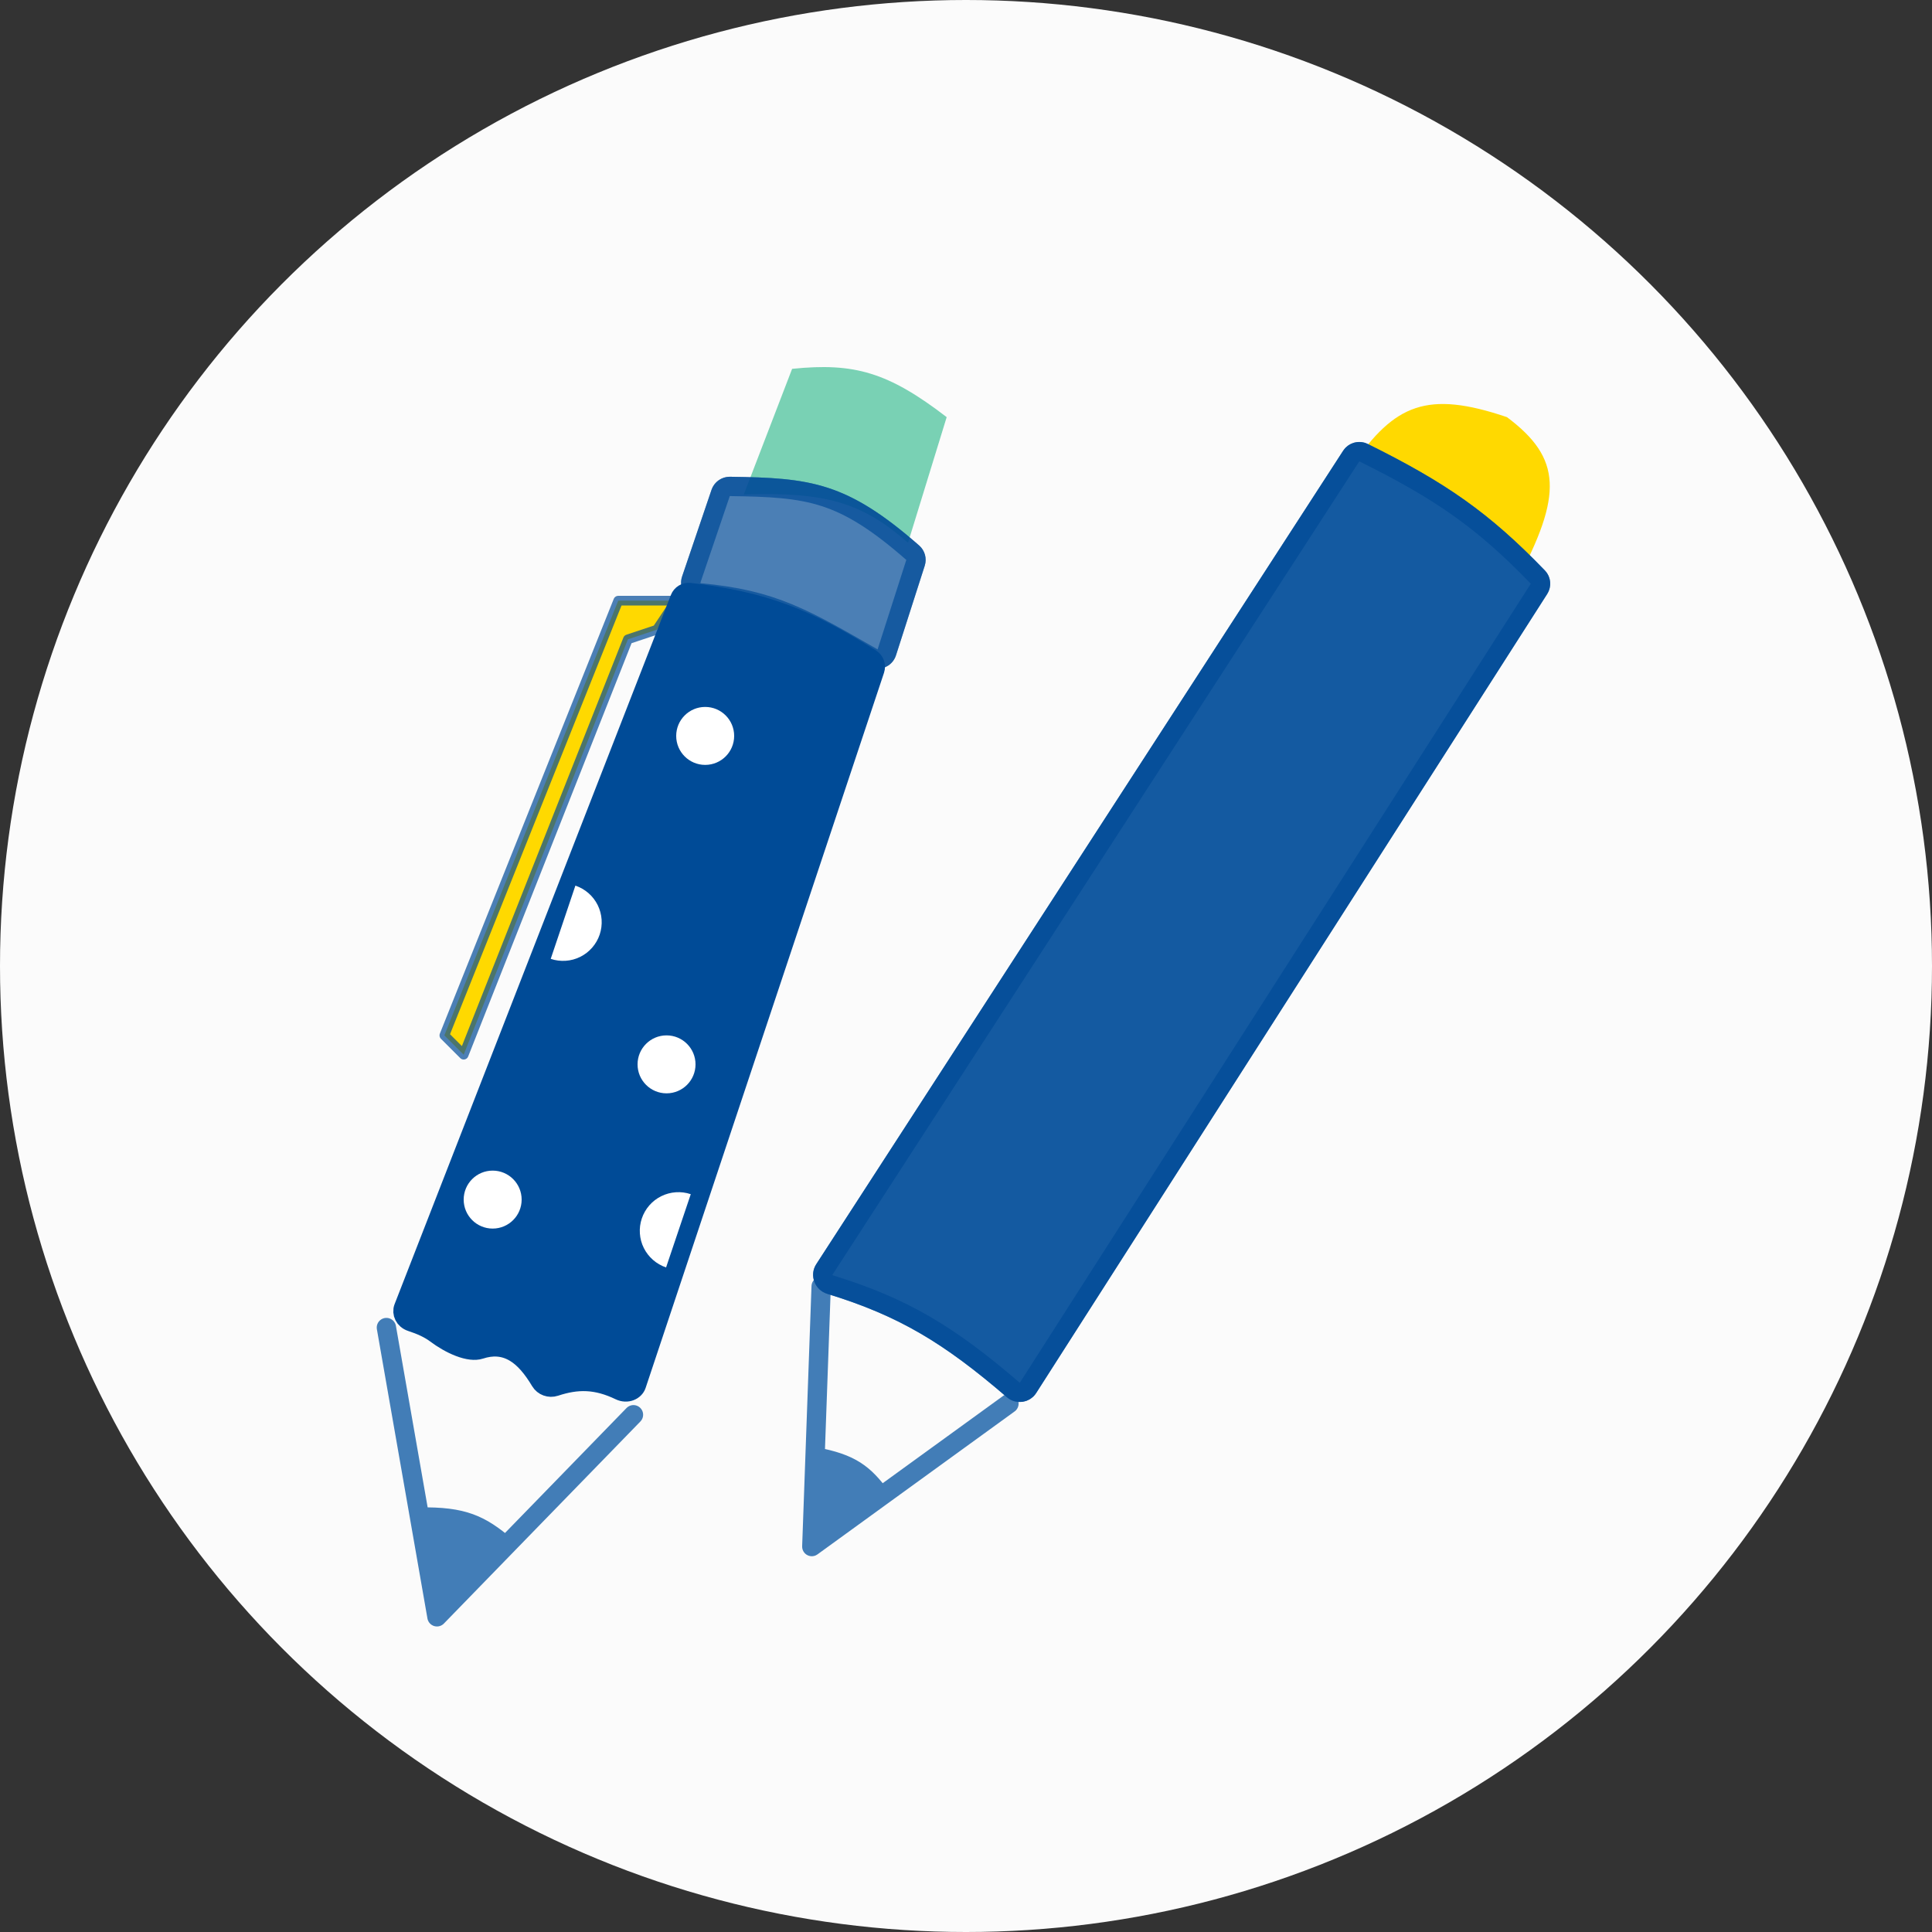 <svg width="100" height="100" viewBox="0 0 100 100" fill="none" xmlns="http://www.w3.org/2000/svg">
<rect x="0" y="0" width="100" height="100" fill="#333333" stroke="none"/>
<circle cx="50" cy="50" r="50" fill="#FBFBFB"/>
<path d="M38.5 25.591L41 19.091C44.212 18.762 45.972 19.263 49 21.591L47 28.091C44.593 25.988 42.719 25.46 38.5 25.591Z" fill="#24B685" fill-opacity="0.6"/>
<path d="M70 24.091C72.188 20.917 73.866 20.192 78 21.591C80.851 23.727 80.879 25.624 78.5 30.091C75.832 26.594 73.917 25.377 70 24.091Z" fill="#FFD900"/>
<path d="M35 31.091H32L23 53.591L24 54.591L32.5 33.091L34 32.591L35 31.091Z" fill="#FFD900" stroke="#004B97" stroke-opacity="0.7" stroke-width="0.5" stroke-linecap="round" stroke-linejoin="round"/>
<path d="M22.617 83.686L26.177 80.025C24.875 78.923 23.993 78.484 21.715 78.523L22.617 83.686Z" fill="#427DB7"/>
<path d="M20 68.714L21.715 78.523M32.788 73.227L26.177 80.025M26.177 80.025L22.617 83.686L21.715 78.523M26.177 80.025C24.875 78.923 23.993 78.484 21.715 78.523" stroke="#427DB7" stroke-linecap="round" stroke-linejoin="round"/>
<path d="M42.019 80.05L45.59 77.46C44.714 76.284 44.066 75.754 42.186 75.406L42.019 80.05Z" fill="#427DB7"/>
<path d="M42.503 66.583L42.186 75.406M52.223 72.651L45.59 77.46M45.59 77.46L42.019 80.05L42.186 75.406M45.59 77.46C44.714 76.284 44.066 75.754 42.186 75.406" stroke="#427DB7" stroke-linecap="round" stroke-linejoin="round"/>
<path d="M69.52 23.332C69.794 22.909 70.342 22.755 70.793 22.979C74.834 24.98 77.075 26.535 79.963 29.527C80.281 29.856 80.327 30.361 80.081 30.747L53.631 72.105C53.3 72.623 52.584 72.72 52.117 72.319C48.855 69.514 46.532 68.106 42.821 66.969C42.172 66.771 41.878 66.008 42.247 65.438L69.52 23.332Z" fill="#145AA1"/>
<path d="M69.94 23.604C70.078 23.392 70.35 23.318 70.571 23.427C74.569 25.407 76.761 26.931 79.603 29.875C79.758 30.034 79.783 30.283 79.659 30.477L53.21 71.835C53.046 72.091 52.684 72.147 52.443 71.94C49.141 69.1 46.759 67.652 42.968 66.492C42.623 66.386 42.486 65.989 42.667 65.71L69.94 23.604Z" stroke="#004B97" stroke-opacity="0.7"/>
<path d="M36.828 25.354C36.967 24.945 37.355 24.671 37.787 24.677C41.965 24.734 43.83 24.955 47.578 28.238C47.873 28.496 47.984 28.908 47.864 29.282L46.375 33.921C46.182 34.525 45.48 34.797 44.93 34.482C41.364 32.44 39.841 31.523 36.199 31.184C35.539 31.123 35.092 30.467 35.305 29.839L36.828 25.354Z" fill="#004B97" fill-opacity="0.7"/>
<path d="M37.78 25.177C39.873 25.206 41.314 25.276 42.69 25.723C44.056 26.166 45.4 26.994 47.249 28.613C47.391 28.738 47.448 28.941 47.388 29.129L45.9 33.768C45.803 34.069 45.453 34.204 45.178 34.047C41.61 32.004 40.005 31.036 36.245 30.687C35.891 30.654 35.675 30.307 35.779 30L37.301 25.515C37.37 25.311 37.565 25.174 37.78 25.177Z" stroke="#004B97" stroke-opacity="0.7"/>
<path d="M35.696 30.669C39.566 31.125 41.784 32.016 45.081 34.096C45.269 34.215 45.354 34.45 45.281 34.667L32.942 71.683C32.846 71.973 32.458 72.156 32.08 71.974C31.489 71.69 30.94 71.536 30.383 71.508C29.826 71.481 29.292 71.581 28.732 71.766C28.441 71.863 28.125 71.745 27.974 71.493C27.57 70.818 27.138 70.289 26.618 69.988C26.067 69.668 25.477 69.638 24.85 69.844C24.591 69.929 24.217 69.888 23.768 69.715C23.332 69.548 22.9 69.285 22.572 69.039C22.225 68.777 21.791 68.58 21.282 68.415C20.936 68.302 20.784 67.956 20.889 67.687L35.19 30.98C35.272 30.77 35.482 30.644 35.696 30.669Z" fill="#004B97" stroke="#004B97"/>
<path d="M34.476 65.602C34.227 65.518 33.998 65.386 33.8 65.213C33.602 65.04 33.44 64.83 33.323 64.595C33.206 64.36 33.137 64.104 33.12 63.842C33.102 63.58 33.136 63.317 33.22 63.068C33.304 62.819 33.436 62.589 33.608 62.391C33.781 62.193 33.991 62.031 34.226 61.915C34.462 61.798 34.718 61.729 34.98 61.711C35.242 61.693 35.505 61.727 35.754 61.811L35.115 63.706L34.476 65.602Z" fill="white"/>
<path d="M29.782 45.84C30.031 45.924 30.261 46.056 30.459 46.228C30.657 46.401 30.819 46.611 30.936 46.846C31.052 47.082 31.122 47.338 31.139 47.6C31.157 47.862 31.123 48.125 31.039 48.374C30.955 48.623 30.823 48.852 30.65 49.05C30.478 49.248 30.268 49.41 30.032 49.527C29.797 49.644 29.541 49.713 29.279 49.73C29.017 49.748 28.754 49.714 28.505 49.63L29.144 47.735L29.782 45.84Z" fill="white"/>
<circle cx="34.5" cy="55.091" r="1.5" fill="white"/>
<circle cx="36.5" cy="38.091" r="1.5" fill="white"/>
<circle cx="25.5" cy="62.091" r="1.5" fill="white"/>
</svg>
